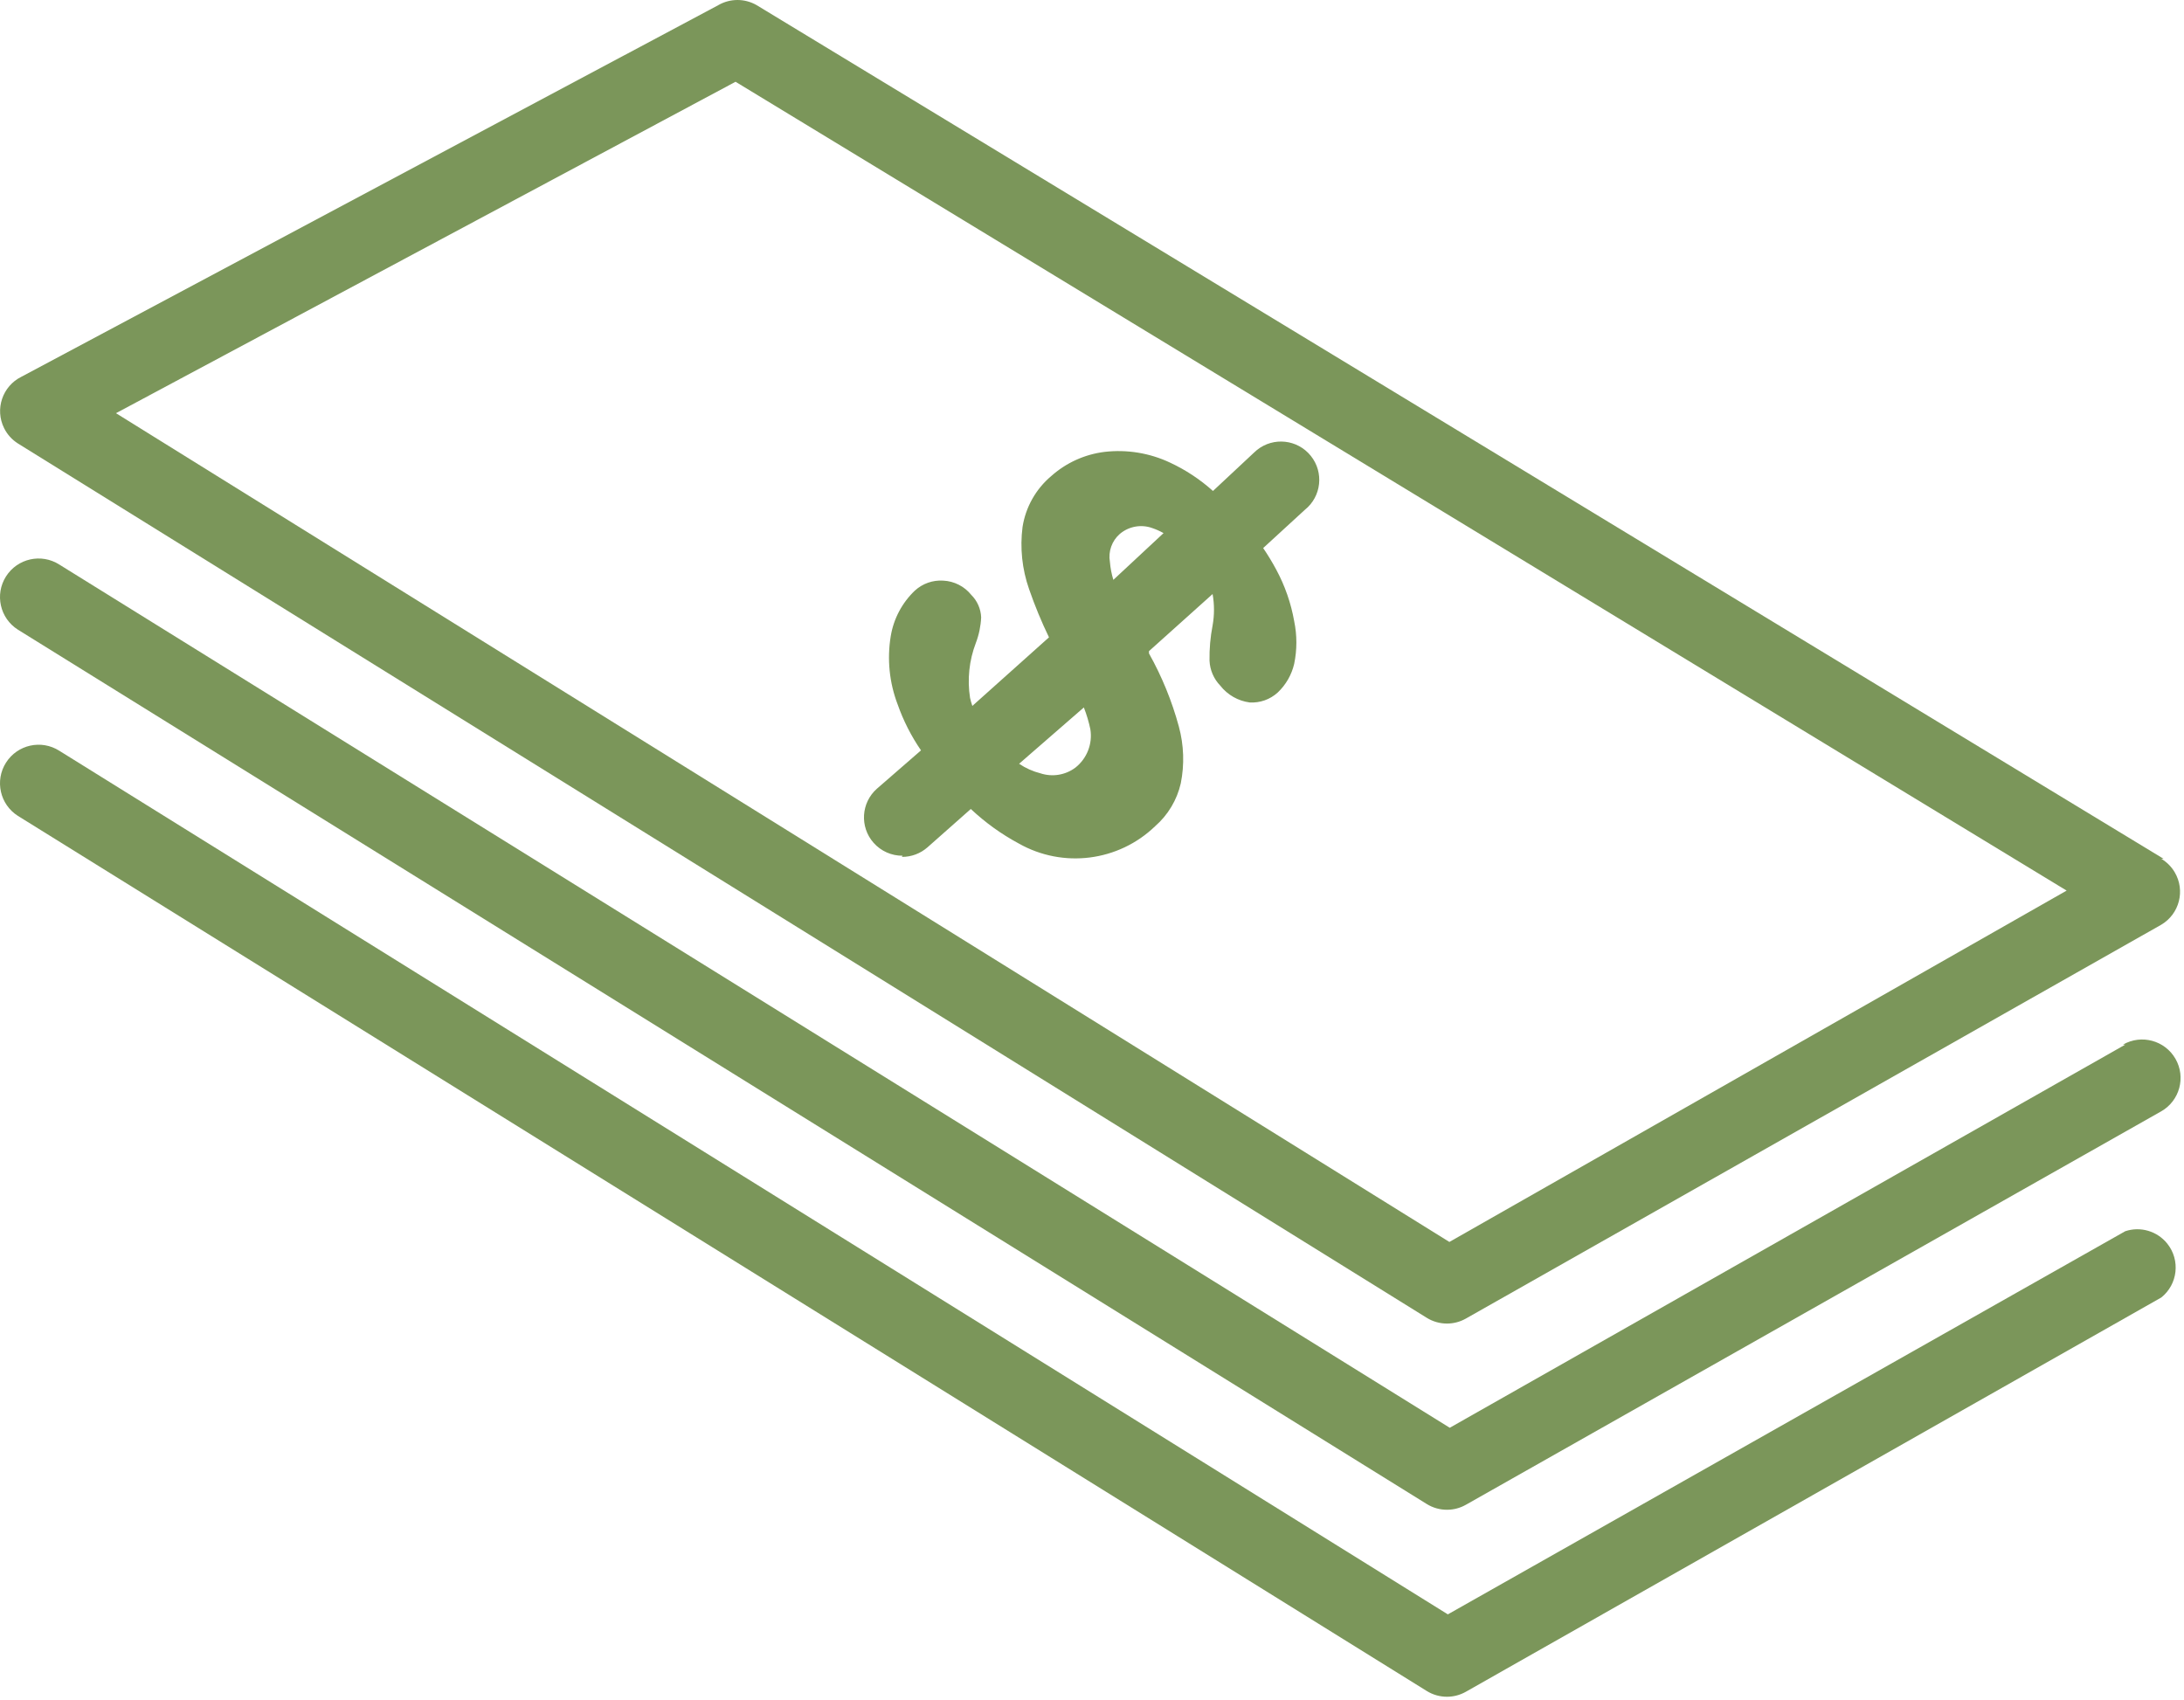 <svg width="456" height="355" viewBox="0 0 456 355" fill="none" xmlns="http://www.w3.org/2000/svg">
<path d="M454.037 182.11C453.353 180.958 452.391 179.996 451.239 179.312H451.719L157.959 1.072C155.484 -0.357 152.434 -0.357 149.959 1.072L4.439 78.672C0.483 80.64 -1.129 85.442 0.839 89.398C1.489 90.706 2.486 91.81 3.719 92.592L297.879 275.152C299.152 275.941 300.621 276.357 302.119 276.352C303.493 276.348 304.843 275.99 306.039 275.312L451.239 193.072C455.039 190.817 456.291 185.909 454.037 182.11ZM302.599 259.312L24.199 86.272L153.559 17.072L431.479 185.952L302.599 259.312Z" transform="translate(0.018)" fill="#7B965A"/>
<path d="M454.217 104.457C452.008 100.613 447.101 99.288 443.257 101.497H443.737L302.697 181.497L12.377 1.257C8.621 -1.129 3.643 -0.019 1.257 3.737C-1.129 7.493 -0.019 12.471 3.737 14.857L297.897 197.417C299.17 198.206 300.639 198.622 302.137 198.617C303.511 198.613 304.861 198.255 306.057 197.577L451.257 115.417C455.101 113.208 456.426 108.301 454.217 104.457Z" transform="translate(0 116.614)" fill="#7B965A"/>
<path d="M452.511 104.173C450.419 101.556 446.917 100.519 443.737 101.577L302.297 181.577L12.377 1.257C8.621 -1.129 3.643 -0.019 1.257 3.737C-1.129 7.493 -0.019 12.471 3.737 14.857L297.897 197.577C299.17 198.366 300.639 198.782 302.137 198.777C303.511 198.773 304.861 198.415 306.057 197.737L451.257 115.417C454.708 112.658 455.27 107.624 452.511 104.173Z" transform="translate(0 155.494)" fill="#7B965A"/>
<path d="M93.301 2.993C90.536 -0.453 85.5 -1.005 82.055 1.761C81.837 1.936 81.628 2.123 81.429 2.32L72.869 10.32C70.191 7.914 67.172 5.919 63.909 4.4C59.647 2.393 54.909 1.617 50.229 2.16C46.096 2.67 42.217 4.429 39.109 7.2C35.892 9.907 33.761 13.686 33.109 17.84C32.549 22.207 33.014 26.644 34.469 30.8C35.658 34.238 37.047 37.604 38.629 40.88L22.629 55.2C22.436 54.65 22.276 54.089 22.149 53.52C21.546 49.667 21.96 45.724 23.349 42.08C24.005 40.364 24.383 38.555 24.469 36.72C24.398 34.94 23.654 33.254 22.389 32C20.954 30.225 18.829 29.148 16.549 29.04C14.375 28.898 12.237 29.649 10.629 31.12C7.959 33.661 6.19 37.003 5.589 40.64C4.801 45.43 5.298 50.344 7.029 54.88C8.226 58.281 9.867 61.509 11.909 64.48L2.709 72.48C-0.605 75.402 -0.922 80.458 2 83.772C3.535 85.512 5.749 86.5 8.069 86.48L7.909 86.72C9.881 86.737 11.79 86.025 13.269 84.72L22.309 76.72C25.314 79.546 28.676 81.967 32.309 83.92C41.553 89.156 53.139 87.691 60.789 80.32C63.478 77.975 65.354 74.838 66.149 71.36C66.934 67.436 66.797 63.382 65.749 59.52C64.305 54.19 62.209 49.058 59.509 44.24V43.76L72.789 31.84C73.177 34.009 73.177 36.231 72.789 38.4C72.319 40.824 72.105 43.291 72.149 45.76C72.237 47.708 73.033 49.558 74.389 50.96C75.901 52.896 78.113 54.161 80.549 54.48C82.696 54.6 84.801 53.85 86.389 52.4C88.1 50.781 89.296 48.694 89.829 46.4C90.433 43.471 90.433 40.449 89.829 37.52C89.162 33.742 87.892 30.096 86.069 26.72C85.243 25.179 84.335 23.684 83.349 22.24L92.069 14.24C95.515 11.474 96.067 6.438 93.301 2.993ZM44.149 68.079C42.063 69.641 39.346 70.089 36.869 69.279C35.272 68.875 33.756 68.198 32.389 67.279L45.909 55.519C46.491 56.998 46.945 58.523 47.269 60.079C47.756 63.114 46.562 66.175 44.149 68.079ZM52.069 28.879C51.694 27.655 51.453 26.395 51.349 25.119C50.974 22.943 51.763 20.729 53.429 19.279C55.316 17.688 57.911 17.23 60.229 18.079C61.032 18.354 61.809 18.702 62.549 19.119L52.069 28.879Z" transform="translate(180.389 92.192)" fill="#7B965A"/>
</svg>
